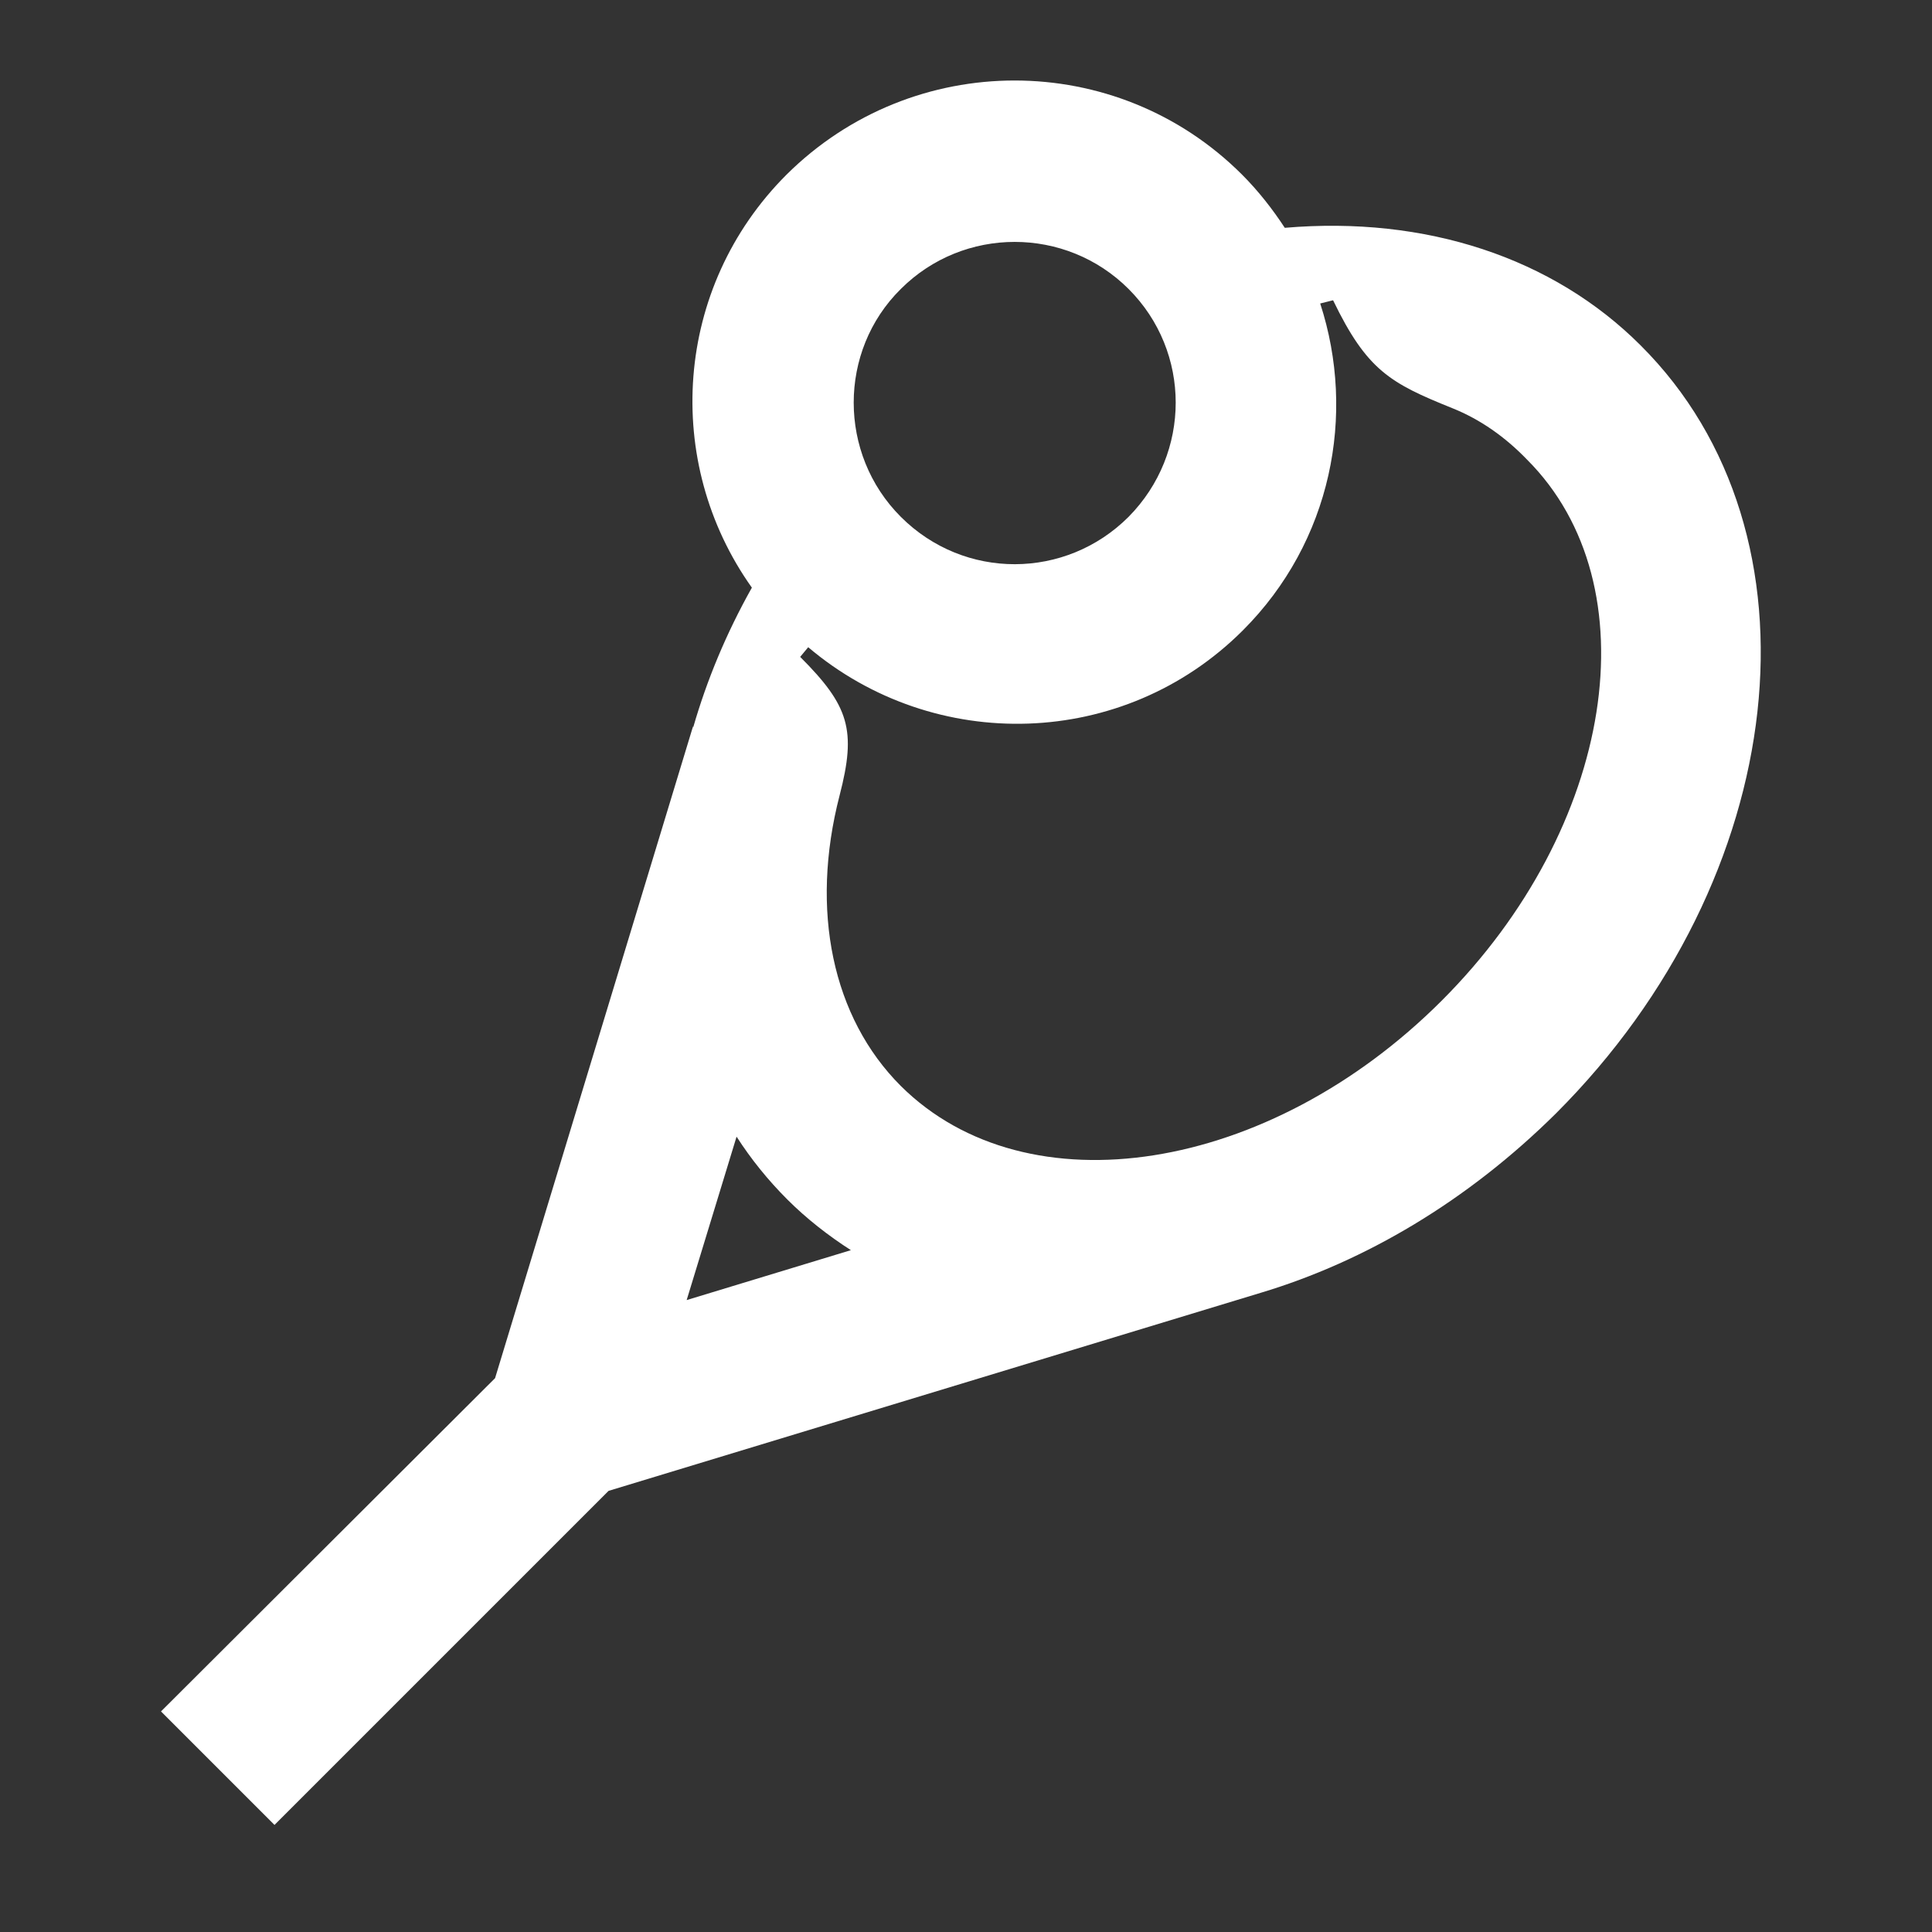 <svg width="24" height="24" viewBox="0 0 24 24" fill="none" xmlns="http://www.w3.org/2000/svg">
<rect x="0" y="0" width="24" height="24" fill="#333333" stroke="none"/>
<path d="M20.38 4.29C19.29 3.2 17.71 2.68 15.96 2.83C15.81 2.6 15.63 2.37 15.43 2.17C13.87 0.61 11.34 0.61 9.77 2.17C8.37 3.57 8.23 5.74 9.34 7.3C9.02 7.87 8.78 8.45 8.61 9.04V9.02L6.15 17.12L2 21.26L3.41 22.67L7.56 18.52L15.66 16.06C16.96 15.67 18.23 14.92 19.33 13.83C22.25 10.91 22.73 6.63 20.38 4.29ZM11.19 3.59C11.97 2.81 13.24 2.81 14.02 3.59C14.8 4.37 14.8 5.63 14.02 6.42C13.24 7.2 11.98 7.21 11.19 6.42C10.41 5.64 10.41 4.36 11.19 3.59ZM10.57 15.53L8.53 16.15L9.15 14.12C9.33 14.4 9.54 14.66 9.78 14.9C10.02 15.14 10.29 15.35 10.57 15.53ZM11.19 13.49C10.34 12.64 10.06 11.31 10.43 9.88C10.64 9.07 10.55 8.77 9.94 8.16L10.04 8.04C11.61 9.37 13.96 9.31 15.44 7.83C16.54 6.73 16.85 5.15 16.4 3.77L16.56 3.73C16.98 4.6 17.27 4.76 18.04 5.07C18.39 5.21 18.7 5.43 18.97 5.71C20.53 7.27 20.06 10.28 17.91 12.43C15.76 14.58 12.76 15.05 11.19 13.49Z" fill="white"/>
</svg>
